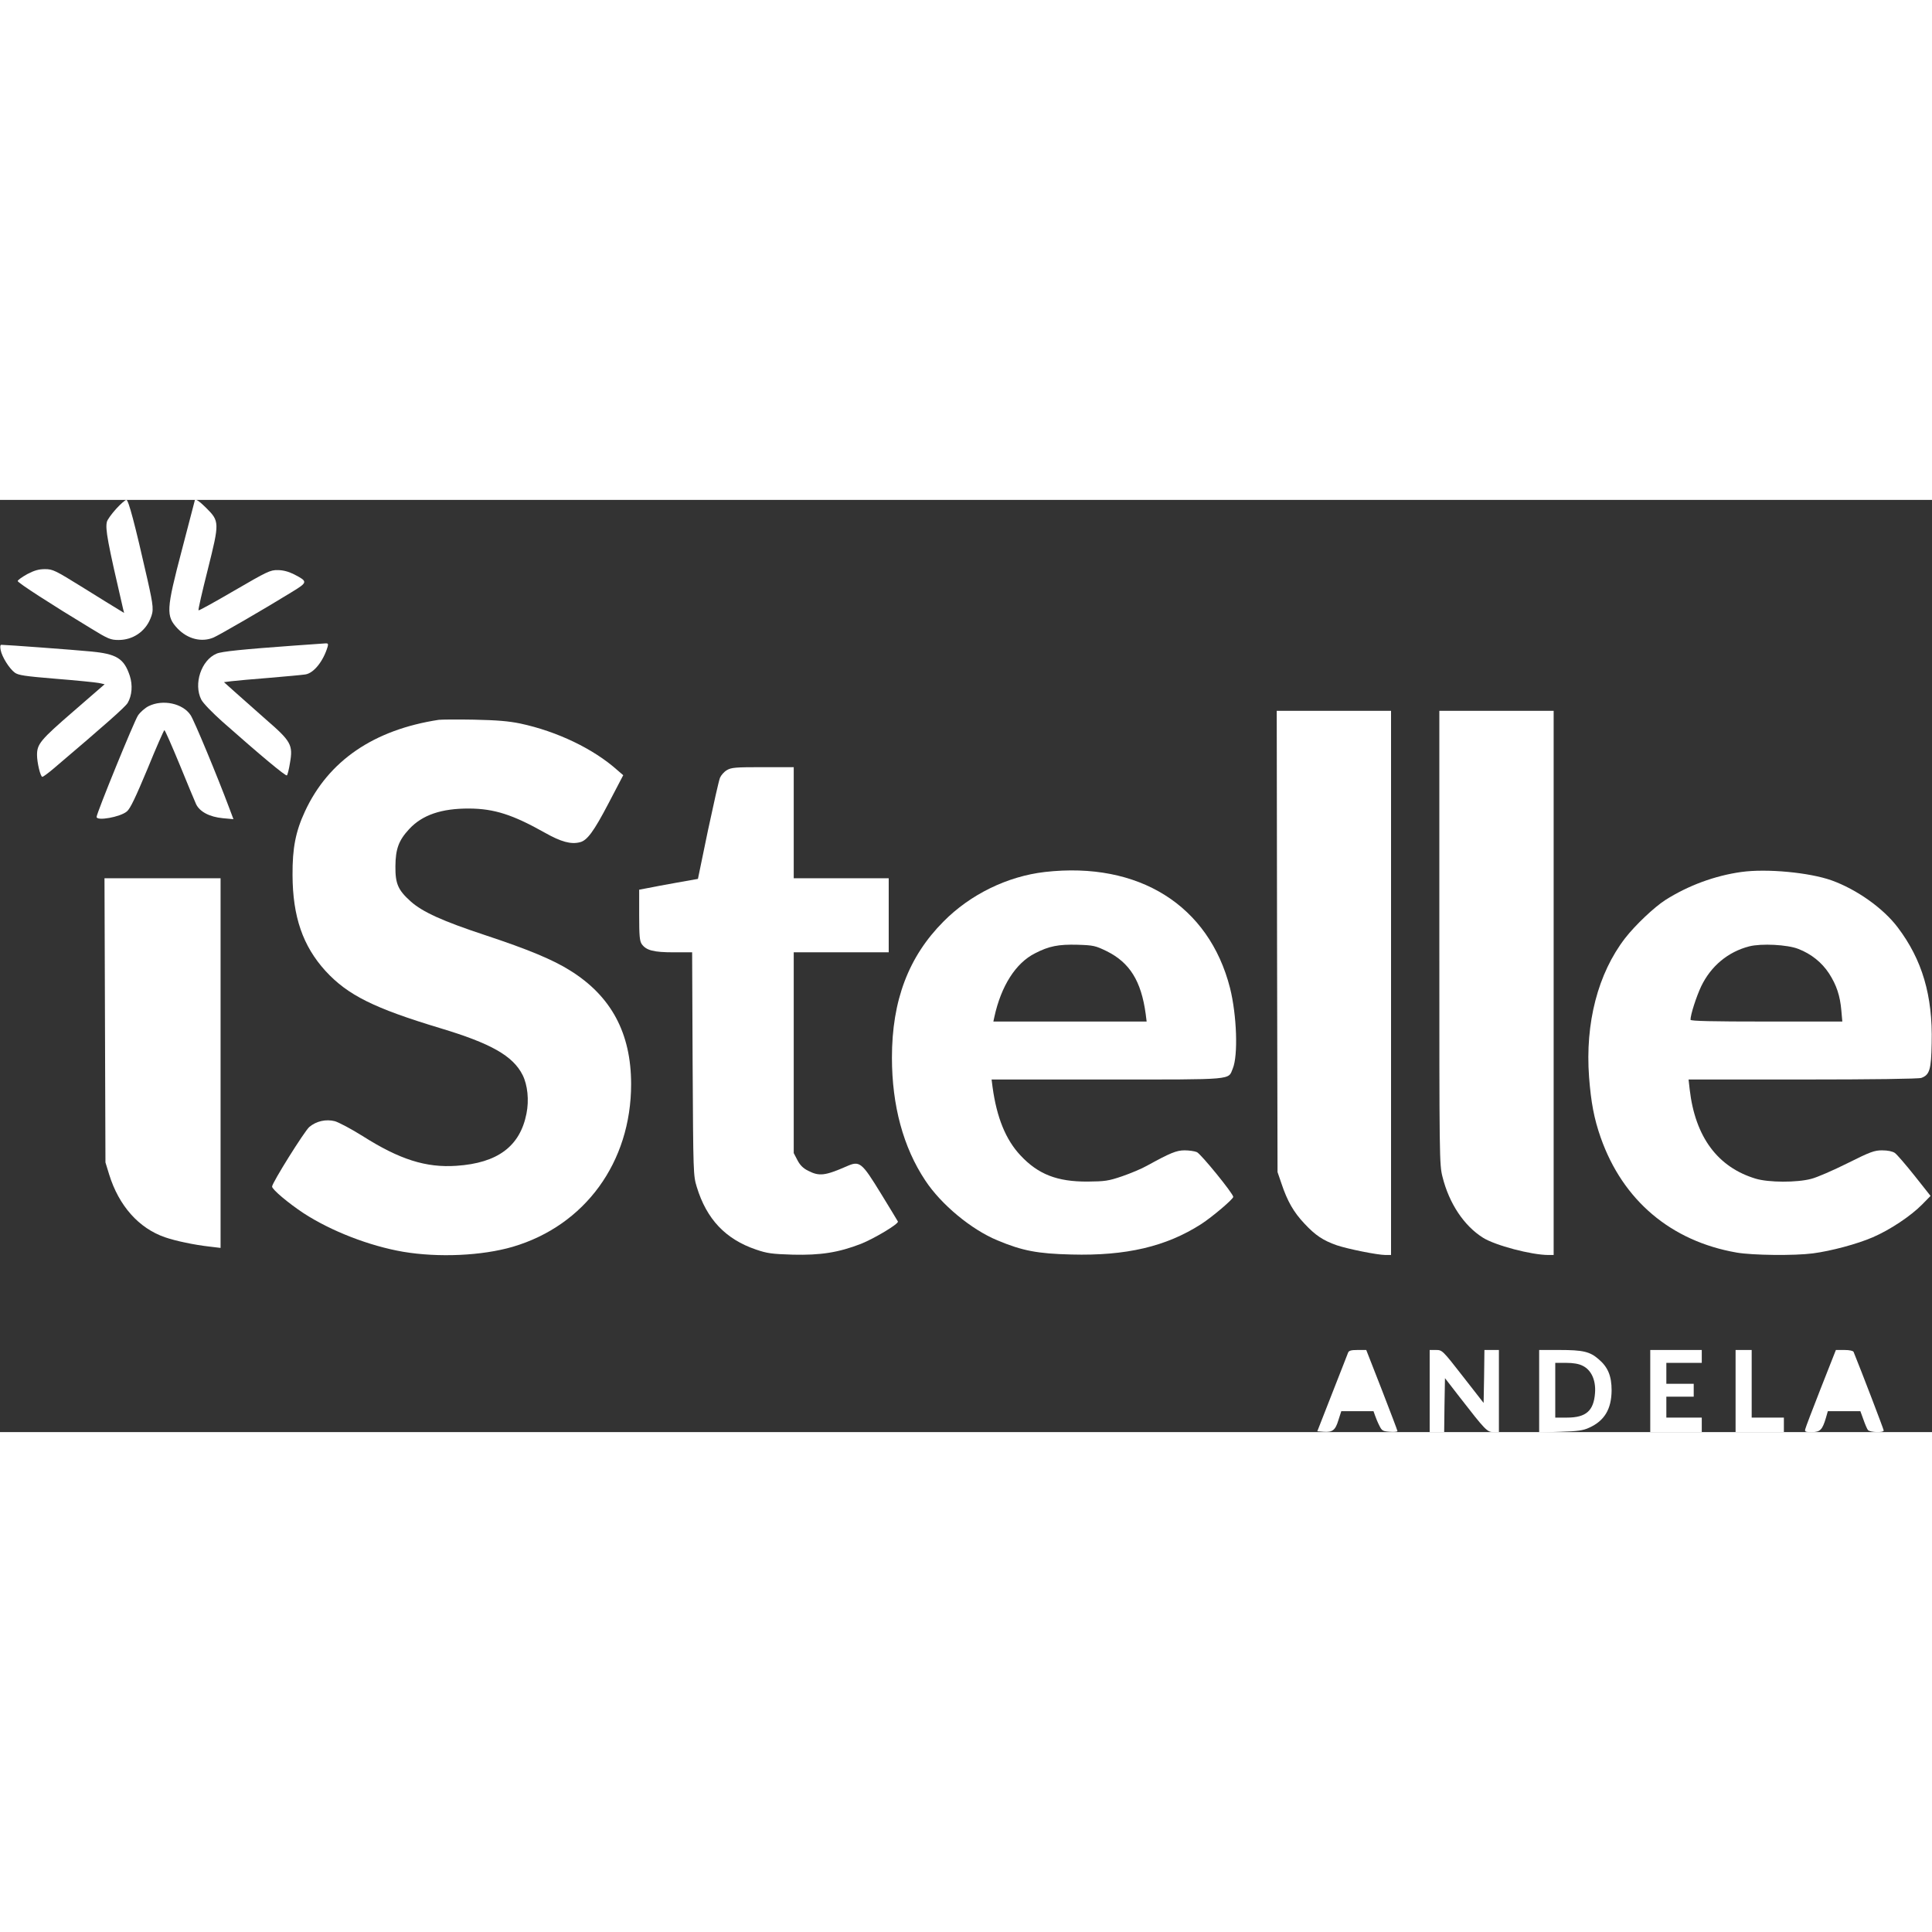 <?xml version="1.0" standalone="no"?>
<!DOCTYPE svg PUBLIC "-//W3C//DTD SVG 20010904//EN"
 "http://www.w3.org/TR/2001/REC-SVG-20010904/DTD/svg10.dtd">
<svg version="1.0" xmlns="http://www.w3.org/2000/svg"
 width="17px" height="17px" viewBox="0 0 1200 579"
 preserveAspectRatio="xMidYMid meet">
<rect x="0" y="0" width="1200" height="579" fill="#333333" stroke="none"/>
<g transform="translate(0,579) scale(0.1,-0.1)"
fill="#ffffff" stroke="none">
<path d="M721 5734 c-28 -31 -54 -67 -57 -80 -11 -44 4 -125 101 -543 l6 -23
-38 23 c-21 12 -120 74 -220 136 -171 106 -185 113 -234 113 -38 0 -66 -8
-110 -31 -32 -18 -59 -37 -59 -43 1 -11 210 -146 453 -293 109 -67 124 -73
174 -73 87 0 164 51 197 132 22 52 20 73 -18 243 -79 349 -118 495 -131 495
-7 0 -36 -25 -64 -56z"/>
<path d="M1210 5787 c0 -1 -36 -140 -80 -307 -98 -373 -100 -411 -27 -489 62
-65 149 -87 223 -56 35 15 327 184 487 283 100 61 100 65 13 110 -34 17 -68
26 -101 26 -46 1 -66 -9 -269 -127 -120 -70 -221 -126 -223 -123 -3 3 23 117
58 255 73 292 73 298 -11 382 -41 41 -70 60 -70 46z"/>
<path d="M1825 4885 c-315 -23 -449 -36 -480 -50 -95 -40 -144 -188 -95 -285
11 -22 67 -80 132 -138 233 -206 393 -340 400 -333 4 3 13 38 19 77 20 112 7
135 -149 270 -70 62 -157 139 -194 172 l-67 60 47 6 c26 3 133 13 237 21 105
9 204 18 222 21 52 8 111 82 138 172 5 17 2 22 -12 21 -10 -1 -99 -7 -198 -14z"/>
<path d="M4 4858 c8 -43 54 -116 88 -141 22 -16 61 -22 255 -38 125 -10 245
-22 266 -26 l37 -8 -196 -170 c-202 -175 -224 -201 -224 -269 0 -47 21 -136
33 -136 5 0 35 22 66 48 332 282 449 386 464 411 27 46 32 111 13 169 -36 108
-82 136 -246 151 -103 10 -523 41 -551 41 -8 0 -9 -11 -5 -32z"/>
<path d="M923 4509 c-22 -11 -52 -37 -66 -58 -24 -36 -257 -607 -257 -630 0
-27 147 -1 188 34 21 17 54 87 128 264 54 133 102 241 105 241 4 0 46 -96 94
-212 48 -117 94 -229 103 -248 23 -47 83 -79 166 -87 l66 -6 -26 69 c-76 203
-218 544 -240 577 -48 73 -172 100 -261 56z"/>
<path d="M7932 3048 l3 -1433 24 -70 c37 -111 76 -179 143 -250 68 -73 116
-105 202 -135 69 -23 252 -60 302 -60 l34 0 0 1690 0 1690 -355 0 -355 0 2
-1432z"/>
<path d="M8940 3072 c0 -1374 0 -1411 20 -1488 41 -164 133 -302 250 -376 75
-48 302 -108 408 -108 l32 0 0 1690 0 1690 -355 0 -355 0 0 -1408z"/>
<path d="M2725 4424 c-404 -62 -685 -254 -831 -569 -58 -125 -78 -228 -77
-395 1 -259 64 -441 205 -596 138 -150 301 -231 712 -355 316 -95 452 -172
512 -291 31 -62 41 -156 24 -240 -40 -203 -179 -307 -435 -324 -189 -13 -353
39 -583 185 -70 44 -148 85 -172 92 -55 14 -115 1 -159 -36 -30 -26 -231 -347
-231 -370 0 -18 100 -102 195 -165 172 -112 410 -204 619 -240 219 -37 489
-25 681 31 448 132 735 525 735 1010 0 316 -123 547 -379 706 -106 67 -263
132 -526 219 -266 88 -390 144 -464 210 -79 71 -96 110 -95 219 1 107 20 160
86 231 81 87 199 128 373 127 155 -1 270 -38 469 -150 101 -57 163 -74 219
-59 44 11 85 66 177 242 l91 174 -37 32 c-148 132 -373 240 -602 289 -73 15
-143 21 -287 24 -104 2 -203 1 -220 -1z"/>
<path d="M4514 4111 c-17 -10 -36 -32 -42 -47 -7 -16 -40 -164 -75 -328 l-62
-300 -130 -23 c-72 -13 -154 -28 -182 -34 l-53 -10 0 -157 c0 -130 3 -162 16
-181 28 -39 73 -51 198 -51 l115 0 3 -692 c4 -685 4 -694 26 -766 61 -200 179
-324 367 -388 70 -24 99 -28 230 -32 172 -4 282 13 422 67 83 33 237 125 230
139 -2 4 -49 82 -105 173 -121 197 -132 206 -215 169 -133 -58 -169 -62 -237
-27 -31 15 -51 35 -67 66 l-23 44 0 624 0 623 295 0 295 0 0 230 0 230 -295 0
-295 0 0 345 0 345 -192 0 c-171 0 -196 -2 -224 -19z"/>
<path d="M6490 3479 c-233 -27 -463 -139 -630 -308 -217 -218 -320 -490 -320
-845 0 -297 70 -557 207 -763 98 -149 286 -305 448 -372 155 -65 250 -83 460
-88 339 -9 588 49 806 189 68 44 199 155 199 169 0 20 -200 266 -226 278 -14
6 -48 11 -76 11 -51 0 -89 -16 -233 -95 -33 -19 -103 -48 -155 -66 -85 -29
-107 -32 -215 -33 -189 -1 -307 45 -417 163 -91 97 -147 234 -173 424 l-6 47
718 0 c799 0 750 -4 780 68 34 81 25 332 -17 500 -131 514 -567 787 -1150 721z
m384 -492 c143 -71 214 -185 242 -389 l6 -48 -476 0 -476 0 6 28 c42 193 133
336 253 396 87 45 146 56 263 53 100 -3 112 -6 182 -40z"/>
<path d="M10816 3479 c-165 -23 -330 -84 -472 -174 -70 -45 -188 -157 -250
-237 -169 -219 -249 -527 -224 -863 12 -157 31 -258 72 -375 137 -390 436
-644 845 -715 98 -17 357 -20 473 -5 114 15 275 58 372 100 107 46 236 132
306 203 l53 54 -99 125 c-55 69 -110 133 -123 142 -15 10 -44 16 -79 16 -48 0
-73 -9 -215 -80 -88 -44 -189 -88 -225 -97 -90 -24 -265 -23 -345 1 -236 71
-376 259 -410 554 l-7 62 710 0 c428 0 721 4 736 10 51 19 61 50 64 217 7 295
-59 517 -211 718 -90 119 -255 236 -411 292 -138 49 -403 74 -560 52z m354
-478 c80 -31 146 -84 191 -153 46 -72 68 -137 76 -230 l6 -68 -472 0 c-337 0
-471 3 -471 11 0 32 36 143 66 207 61 127 167 215 299 249 75 19 237 11 305
-16z"/>
<path d="M652 2558 l3 -883 23 -75 c60 -194 184 -334 347 -390 67 -23 180 -47
278 -58 l67 -8 0 1148 0 1148 -360 0 -361 0 3 -882z"/>
<path d="M8373 493 c-4 -10 -48 -124 -99 -253 l-92 -235 39 -3 c55 -4 73 9 92
72 l18 56 100 0 100 0 10 -28 c5 -15 17 -44 27 -63 15 -31 22 -34 65 -37 26
-2 47 0 47 4 0 4 -44 119 -97 256 l-97 248 -53 0 c-42 0 -55 -4 -60 -17z"/>
<path d="M8880 255 l0 -255 45 0 45 0 2 167 3 168 89 -115 c162 -209 173 -220
212 -220 l34 0 0 255 0 255 -45 0 -45 0 -2 -165 -3 -164 -128 164 c-127 163
-129 165 -168 165 l-39 0 0 -255z"/>
<path d="M9560 254 l0 -256 133 4 c105 3 141 8 177 25 96 43 139 116 140 232
0 90 -23 145 -81 194 -54 47 -97 57 -243 57 l-126 0 0 -256z m270 158 c54 -26
83 -90 77 -169 -8 -111 -56 -153 -174 -153 l-73 0 0 170 0 170 68 0 c44 0 79
-6 102 -18z"/>
<path d="M10250 255 l0 -255 160 0 160 0 0 45 0 45 -110 0 -110 0 0 65 0 65
85 0 85 0 0 40 0 40 -85 0 -85 0 0 65 0 65 110 0 110 0 0 40 0 40 -160 0 -160
0 0 -255z"/>
<path d="M10780 255 l0 -255 150 0 150 0 0 45 0 45 -100 0 -100 0 0 210 0 210
-50 0 -50 0 0 -255z"/>
<path d="M11310 274 c-51 -130 -95 -245 -97 -255 -5 -17 1 -19 41 -19 51 0 65
14 87 88 l12 42 101 0 101 0 19 -52 c10 -29 23 -59 28 -65 12 -15 98 -18 98
-3 0 7 -135 360 -187 488 -3 7 -25 12 -57 12 l-53 0 -93 -236z"/>
</g>
</svg>

